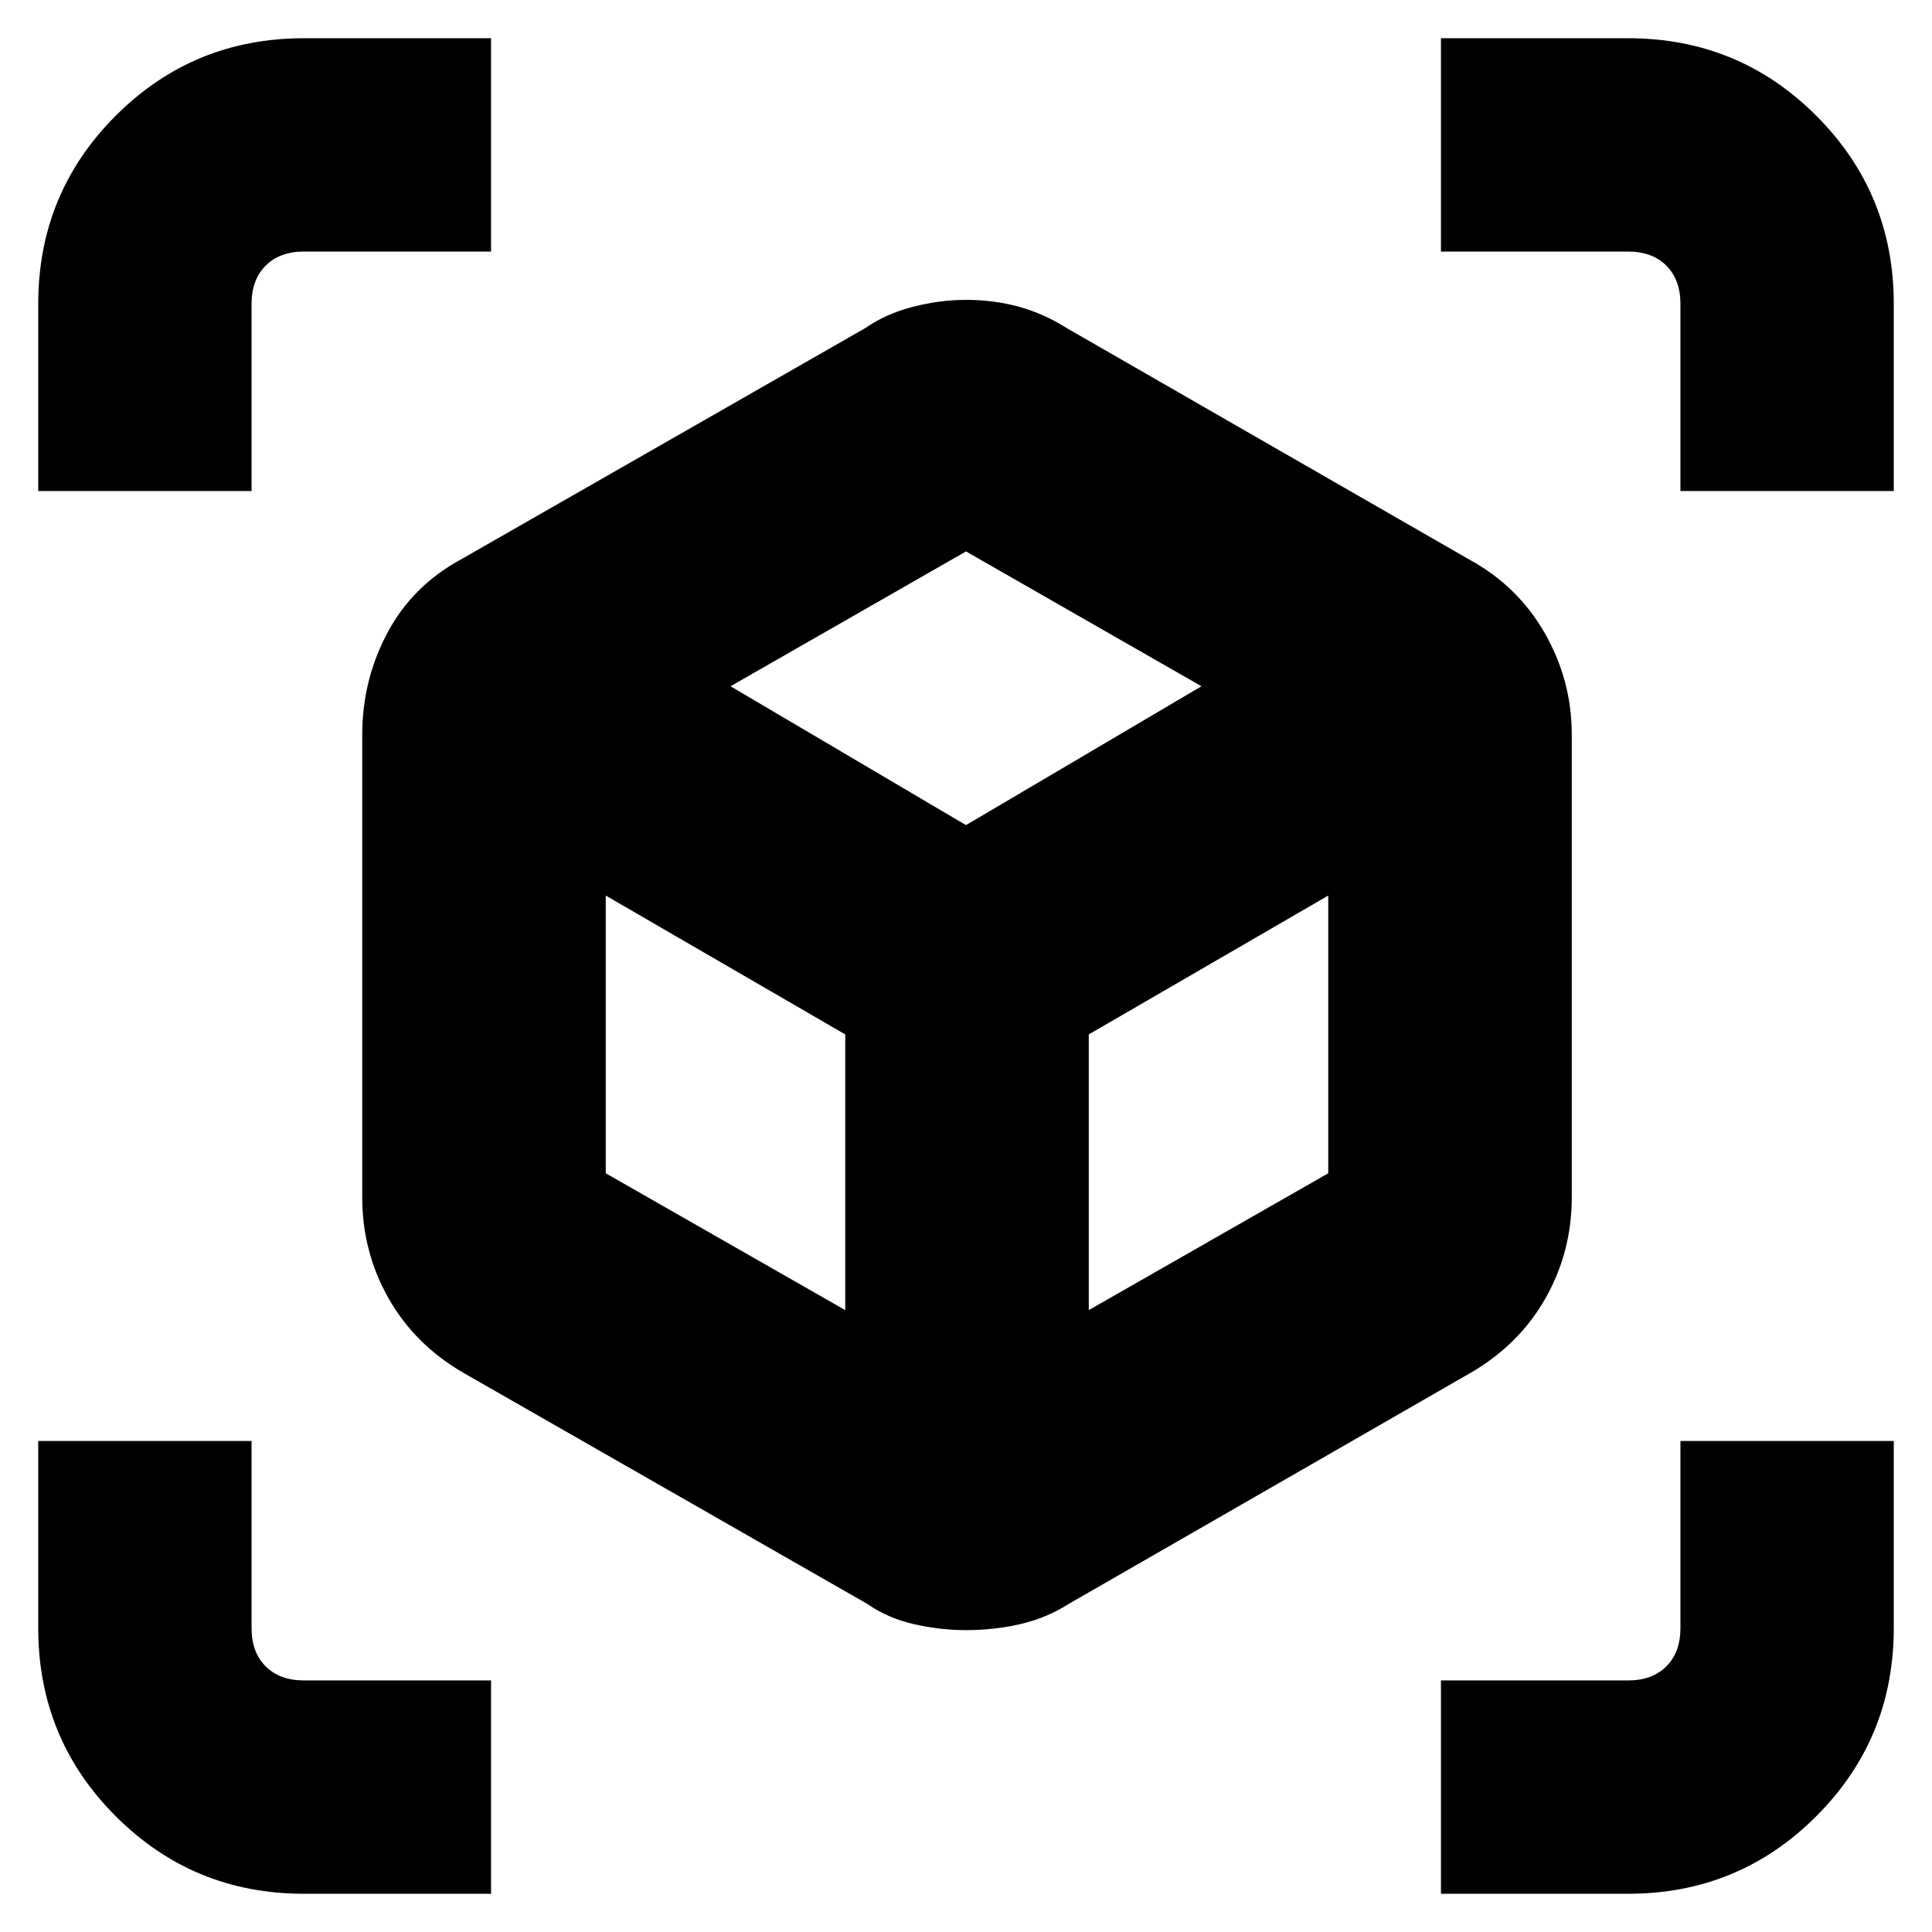 <svg xmlns="http://www.w3.org/2000/svg" height="24" width="24"><path d="M0.475 6.1V3.775Q0.475 2.4 1.438 1.437Q2.4 0.475 3.775 0.475H6.1V3.125H3.775Q3.475 3.125 3.3 3.3Q3.125 3.475 3.125 3.775V6.1ZM3.775 23.525Q2.4 23.525 1.438 22.562Q0.475 21.6 0.475 20.225V17.9H3.125V20.225Q3.125 20.525 3.3 20.7Q3.475 20.875 3.775 20.875H6.1V23.525ZM20.875 6.1V3.775Q20.875 3.475 20.7 3.3Q20.525 3.125 20.225 3.125H17.9V0.475H20.225Q21.6 0.475 22.562 1.437Q23.525 2.4 23.525 3.775V6.1ZM17.9 23.525V20.875H20.225Q20.525 20.875 20.7 20.7Q20.875 20.525 20.875 20.225V17.9H23.525V20.225Q23.525 21.6 22.562 22.562Q21.6 23.525 20.225 23.525ZM12 20.25Q11.675 20.25 11.35 20.175Q11.025 20.1 10.775 19.925L5.75 17.05Q5.15 16.7 4.825 16.125Q4.5 15.55 4.5 14.875V9.125Q4.5 8.45 4.812 7.862Q5.125 7.275 5.725 6.95L10.75 4.075Q11 3.9 11.338 3.812Q11.675 3.725 12 3.725Q12.35 3.725 12.663 3.812Q12.975 3.9 13.25 4.075L18.25 6.95Q18.85 7.275 19.188 7.862Q19.525 8.45 19.525 9.125V14.875Q19.525 15.55 19.2 16.125Q18.875 16.7 18.275 17.05L13.275 19.925Q13 20.1 12.675 20.175Q12.35 20.25 12 20.25ZM10.5 16.275V12.85L7.525 11.125V14.575ZM12 10.25 14.925 8.525 12 6.85 9.075 8.525ZM13.525 16.275 16.5 14.575V11.125L13.525 12.85Z"/></svg>